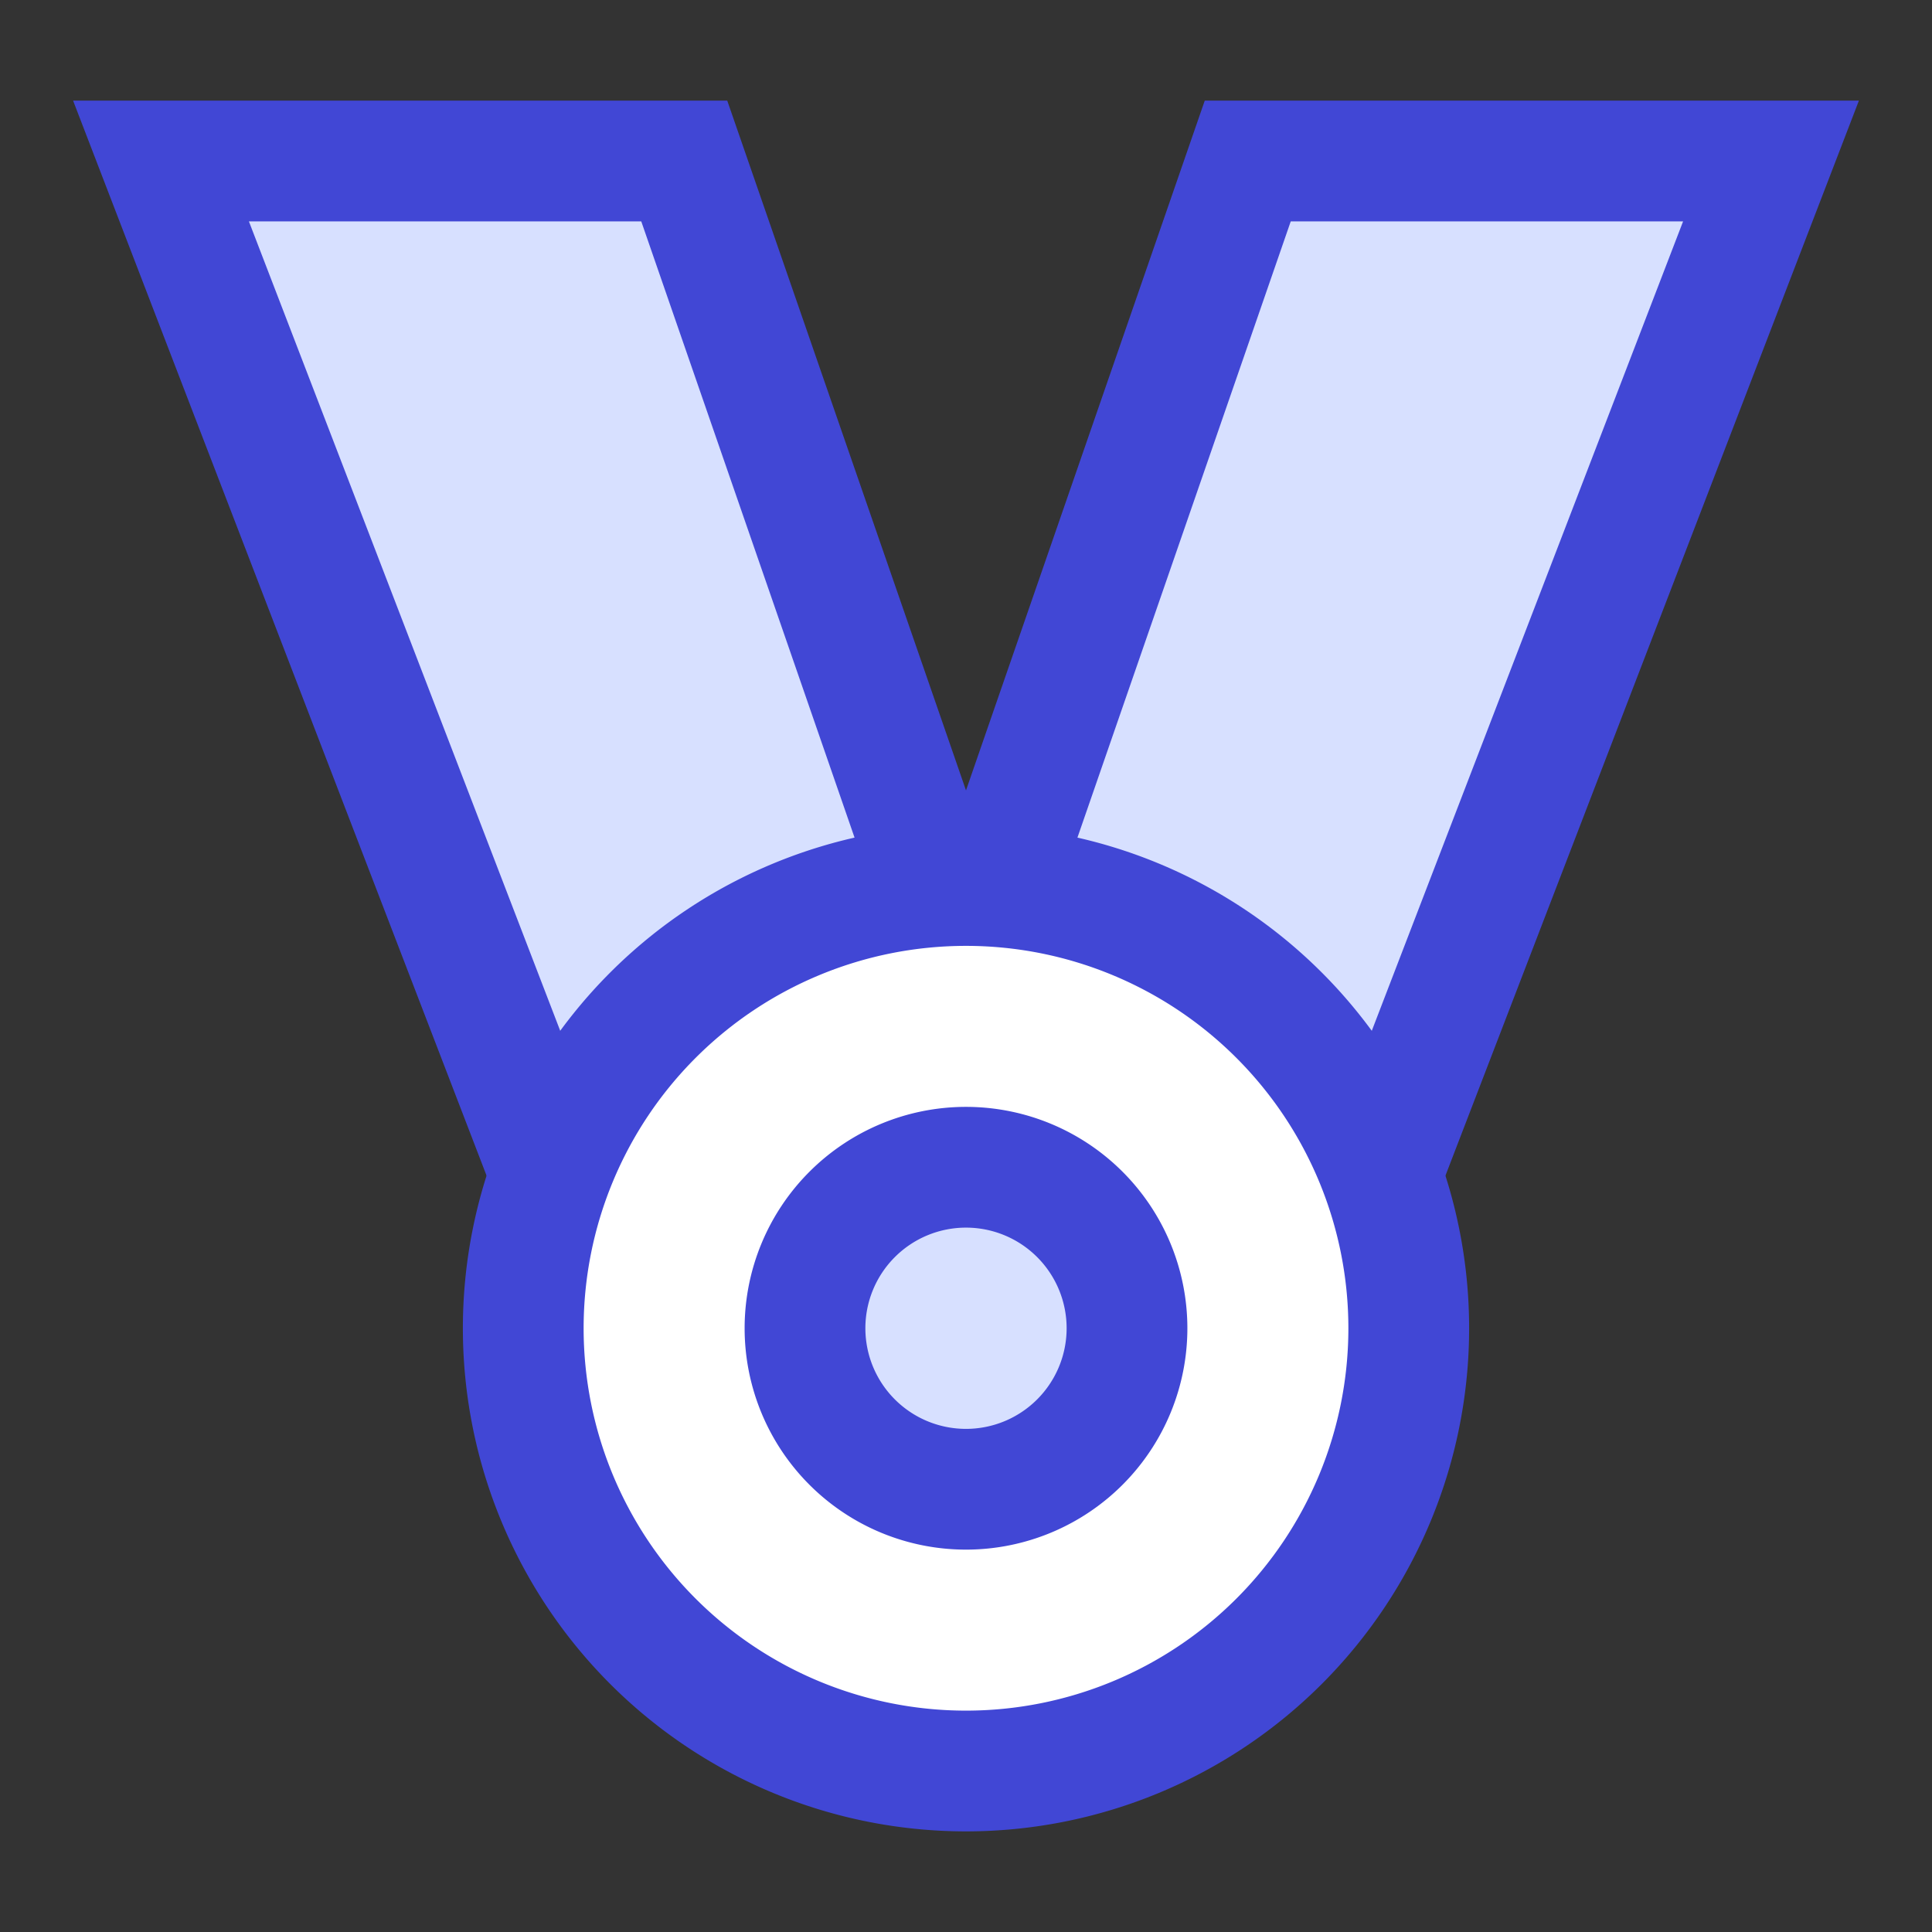 <svg xmlns="http://www.w3.org/2000/svg" fill="none" viewBox="0 0 24 24" id="Ribbon--Streamline-Sharp">
  <rect x="0" y="0" width="24" height="24" fill="#333333" stroke="none"/>
  <desc>
    Ribbon Streamline Icon: https://streamlinehq.com
  </desc>
  <g id="ribbon--ribbon-reward-like-social-rating-media">
    <path id="Vector 2337" fill="#d7e0ff" d="M8.5 2H2l4.855 12.623 4.773 -3.586L8.5 2Z" stroke-width="1.5"></path>
    <path id="Vector 2338" fill="#d7e0ff" d="M15.5 2H22l-4.855 12.623 -4.773 -3.586L15.5 2Z" stroke-width="1.5"></path>
    <path id="Vector 2335" stroke="#4147d5" d="M11.628 11.037 8.5 2H2l4.855 12.623" stroke-width="1.5"></path>
    <path id="Vector 2336" stroke="#4147d5" d="M12.375 11.028 15.5 2h6.5l-4.833 12.566" stroke-width="1.5"></path>
    <path id="Ellipse 644" fill="#ffffff" d="M6.5 16.5a5.5 5.5 0 1 0 11 0 5.5 5.5 0 1 0 -11 0" stroke-width="1.5"></path>
    <path id="Ellipse 663" stroke="#4147d5" d="M6.5 16.5a5.5 5.5 0 1 0 11 0 5.5 5.5 0 1 0 -11 0" stroke-width="1.5"></path>
    <path id="Ellipse 661" fill="#d7e0ff" d="M10 16.5a2 2 0 1 0 4 0 2 2 0 1 0 -4 0" stroke-width="1.5"></path>
    <path id="Ellipse 662" stroke="#4147d5" d="M10 16.5a2 2 0 1 0 4 0 2 2 0 1 0 -4 0" stroke-width="1.5"></path>
  </g>
</svg>